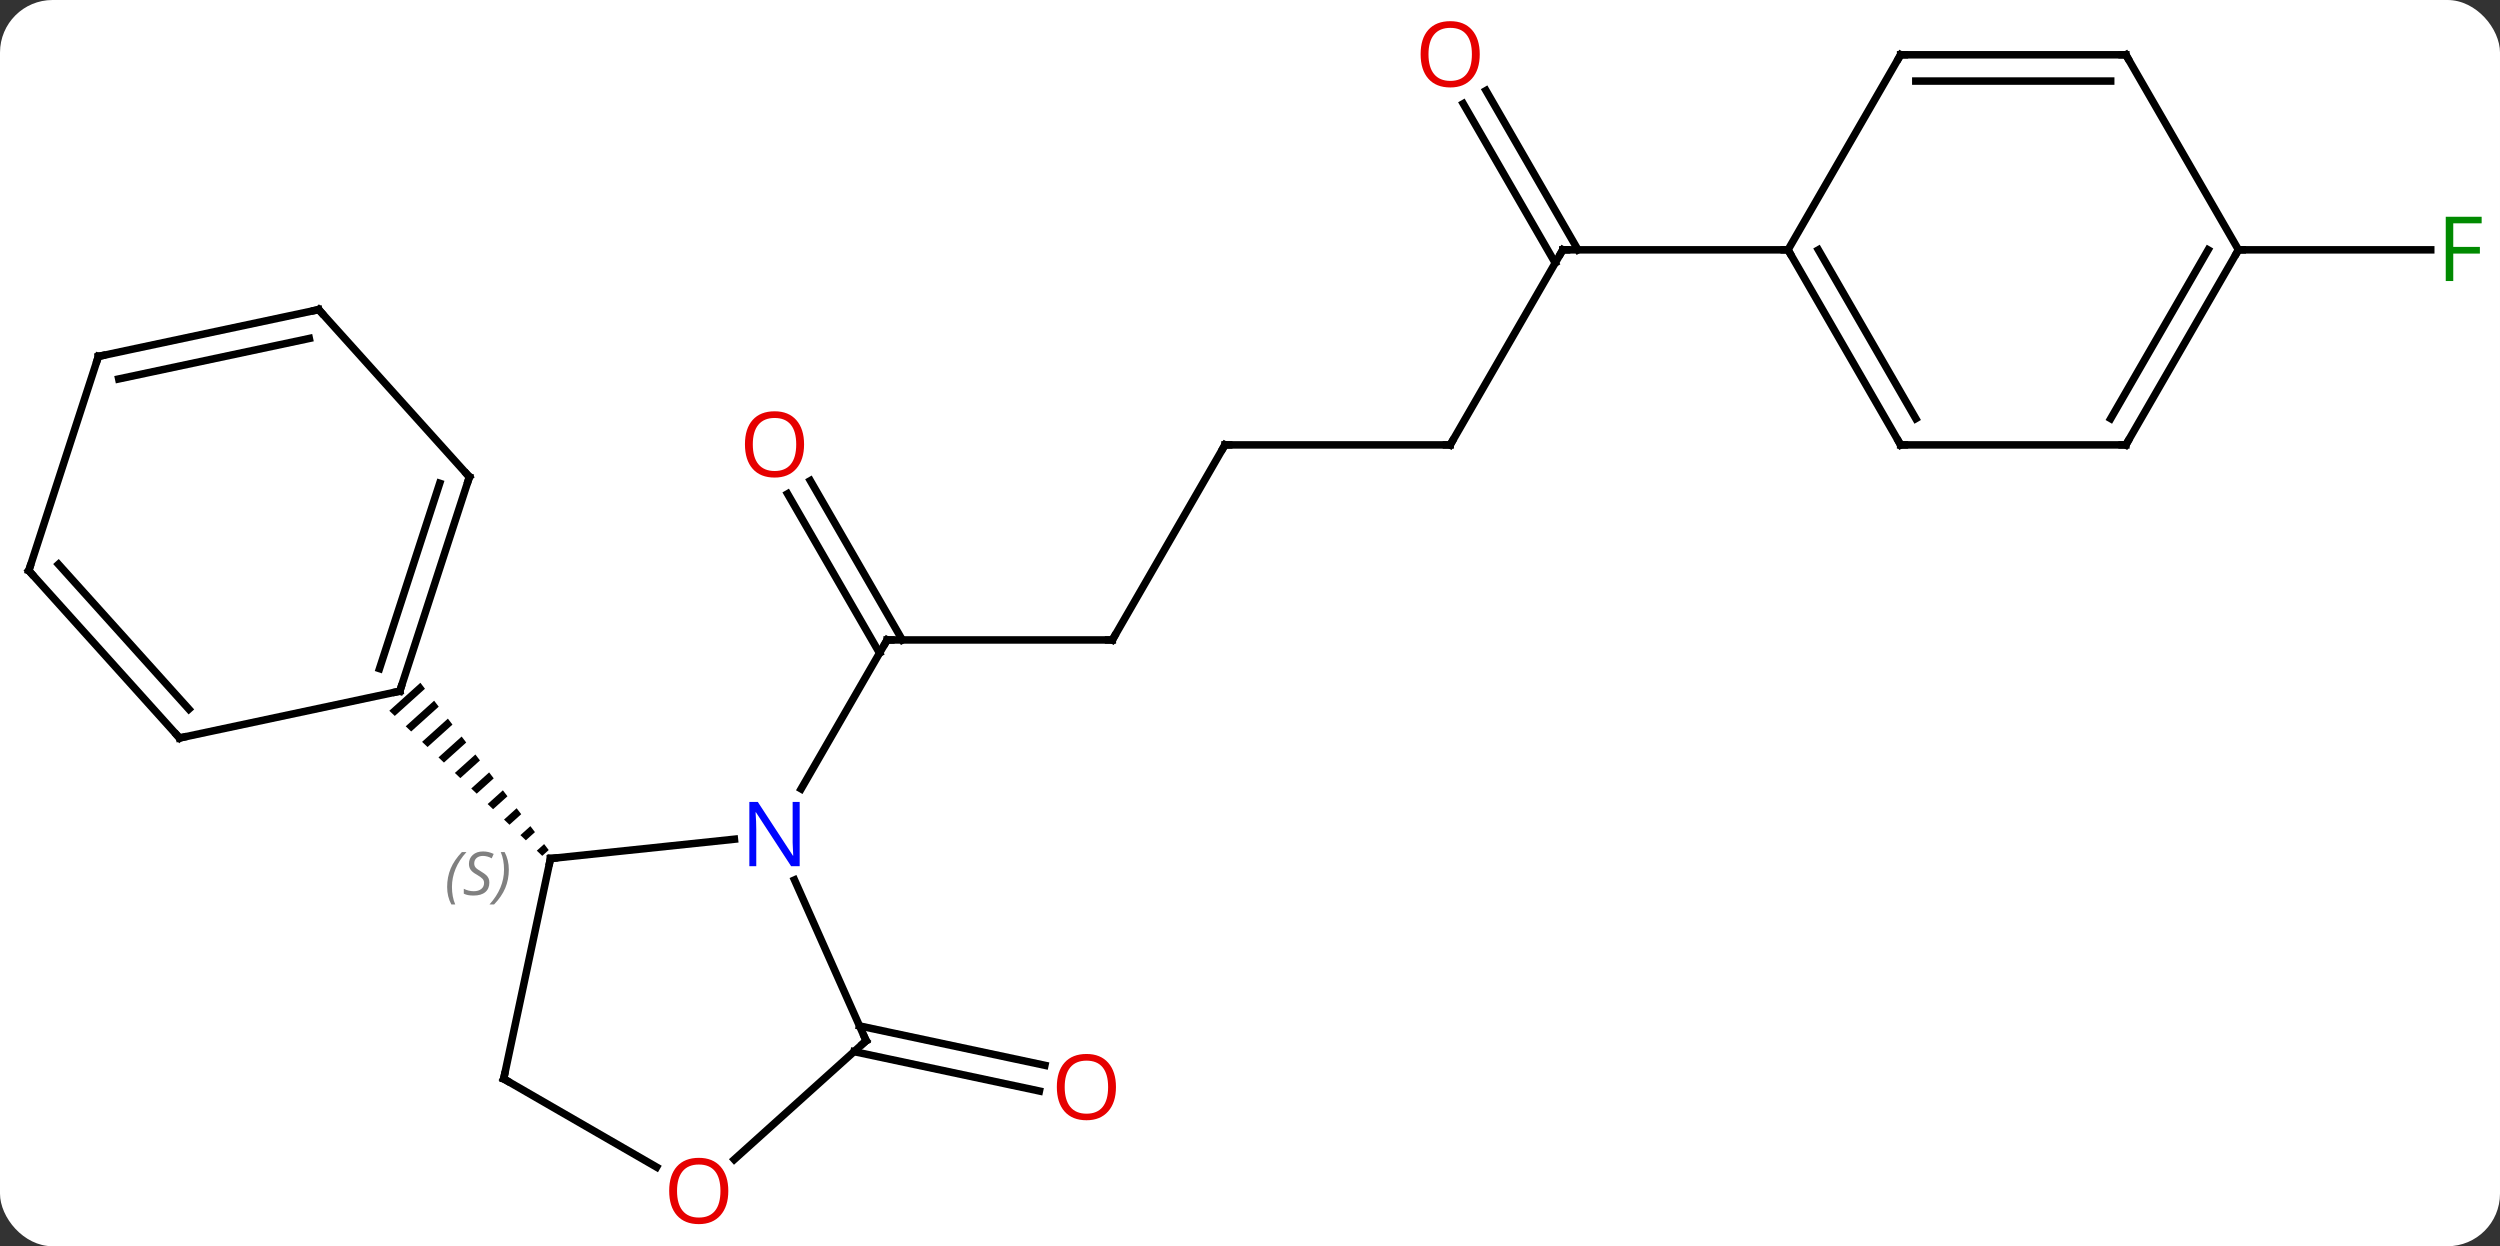 <svg width="333" viewBox="0 0 333 166" style="fill-opacity:1; color-rendering:auto; color-interpolation:auto; text-rendering:auto; stroke:black; stroke-linecap:square; stroke-miterlimit:10; shape-rendering:auto; stroke-opacity:1; fill:black; stroke-dasharray:none; font-weight:normal; stroke-width:1; font-family:'Open Sans'; font-style:normal; stroke-linejoin:miter; font-size:12; stroke-dashoffset:0; image-rendering:auto;" height="166" class="cas-substance-image" xmlns:xlink="http://www.w3.org/1999/xlink" xmlns="http://www.w3.org/2000/svg"><rect x="0" y="0" width="333" height="166" fill="#333333" stroke="none"/><svg class="cas-substance-single-component"><rect y="0" x="0" width="333" stroke="none" ry="7" rx="7" height="166" fill="white" class="cas-substance-group"/><svg y="0" x="0" width="333" viewBox="0 0 333 166" style="fill:black;" height="166" class="cas-substance-single-component-image"><svg><g><g transform="translate(166,83)" style="text-rendering:geometricPrecision; color-rendering:optimizeQuality; color-interpolation:linearRGB; stroke-linecap:butt; image-rendering:optimizeQuality;"><line y2="2.241" y1="2.241" x2="-17.835" x1="-47.835" style="fill:none;"/><line y2="-18.978" y1="2.241" x2="-58.066" x1="-45.814" style="fill:none;"/><line y2="-17.228" y1="3.991" x2="-61.097" x1="-48.845" style="fill:none;"/><line y2="22.083" y1="2.241" x2="-59.291" x1="-47.835" style="fill:none;"/><line y2="-23.739" y1="2.241" x2="-2.835" x1="-17.835" style="fill:none;"/><line y2="-23.739" y1="-23.739" x2="27.165" x1="-2.835" style="fill:none;"/><line y2="-49.722" y1="-23.739" x2="42.165" x1="27.165" style="fill:none;"/><line y2="-70.941" y1="-49.722" x2="31.934" x1="44.186" style="fill:none;"/><line y2="-69.191" y1="-47.972" x2="28.903" x1="41.155" style="fill:none;"/><line y2="-49.722" y1="-49.722" x2="72.165" x1="42.165" style="fill:none;"/><line y2="53.653" y1="58.901" x2="-51.514" x1="-26.821" style="fill:none;"/><line y2="57.076" y1="62.325" x2="-52.242" x1="-27.549" style="fill:none;"/><line y2="-49.722" y1="-49.722" x2="132.165" x1="157.774" style="fill:none;"/><line y2="28.782" y1="31.356" x2="-68.176" x1="-92.673" style="fill:none;"/><line y2="60.702" y1="31.356" x2="-98.91" x1="-92.673" style="fill:none;"/><path style="stroke:none;" d="M-110.005 7.946 L-114.143 11.673 L-113.415 12.363 L-109.395 8.742 L-110.005 7.946 ZM-108.174 10.333 L-111.96 13.744 L-111.233 14.434 L-111.233 14.434 L-107.563 11.129 L-108.174 10.333 ZM-106.342 12.72 L-109.778 15.815 L-109.778 15.815 L-109.05 16.505 L-105.732 13.516 L-106.342 12.72 ZM-104.511 15.107 L-107.595 17.886 L-106.867 18.576 L-106.867 18.576 L-103.9 15.903 L-104.511 15.107 ZM-102.679 17.495 L-105.412 19.956 L-105.412 19.956 L-104.685 20.647 L-102.069 18.29 L-102.069 18.29 L-102.679 17.495 ZM-100.848 19.882 L-103.23 22.027 L-103.23 22.027 L-102.502 22.718 L-100.237 20.677 L-100.848 19.882 ZM-99.016 22.269 L-101.047 24.098 L-100.319 24.788 L-98.406 23.065 L-99.016 22.269 ZM-97.185 24.656 L-98.864 26.169 L-98.137 26.859 L-96.574 25.452 L-97.185 24.656 ZM-95.353 27.043 L-96.682 28.24 L-95.954 28.93 L-95.954 28.93 L-94.743 27.839 L-95.353 27.043 ZM-93.522 29.43 L-94.499 30.311 L-93.772 31.001 L-93.772 31.001 L-92.912 30.226 L-92.912 30.226 L-93.522 29.43 Z"/><line y2="55.629" y1="34.204" x2="-50.634" x1="-60.171" style="fill:none;"/><line y2="72.461" y1="60.702" x2="-78.541" x1="-98.91" style="fill:none;"/><line y2="71.443" y1="55.629" x2="-68.197" x1="-50.634" style="fill:none;"/><line y2="-19.47" y1="9.063" x2="-103.476" x1="-112.746" style="fill:none;"/><line y2="-18.63" y1="6.06" x2="-107.429" x1="-115.45" style="fill:none;"/><line y2="15.3" y1="9.063" x2="-142.089" x1="-112.746" style="fill:none;"/><line y2="-41.763" y1="-19.47" x2="-123.549" x1="-103.476" style="fill:none;"/><line y2="-6.993" y1="15.3" x2="-162.165" x1="-142.089" style="fill:none;"/><line y2="-7.834" y1="11.456" x2="-158.212" x1="-140.84" style="fill:none;"/><line y2="-35.526" y1="-41.763" x2="-152.892" x1="-123.549" style="fill:none;"/><line y2="-32.523" y1="-37.919" x2="-150.188" x1="-124.798" style="fill:none;"/><line y2="-35.526" y1="-6.993" x2="-152.892" x1="-162.165" style="fill:none;"/><line y2="-23.739" y1="-49.722" x2="87.165" x1="72.165" style="fill:none;"/><line y2="-27.239" y1="-49.722" x2="89.186" x1="76.207" style="fill:none;"/><line y2="-75.702" y1="-49.722" x2="87.165" x1="72.165" style="fill:none;"/><line y2="-23.739" y1="-23.739" x2="117.165" x1="87.165" style="fill:none;"/><line y2="-75.702" y1="-75.702" x2="117.165" x1="87.165" style="fill:none;"/><line y2="-72.202" y1="-72.202" x2="115.144" x1="89.186" style="fill:none;"/><line y2="-49.722" y1="-23.739" x2="132.165" x1="117.165" style="fill:none;"/><line y2="-49.722" y1="-27.239" x2="128.124" x1="115.144" style="fill:none;"/><line y2="-49.722" y1="-75.702" x2="132.165" x1="117.165" style="fill:none;"/><path style="fill:none; stroke-miterlimit:5;" d="M-47.335 2.241 L-47.835 2.241 L-48.085 2.674"/><path style="fill:none; stroke-miterlimit:5;" d="M-18.335 2.241 L-17.835 2.241 L-17.585 1.808"/></g><g transform="translate(166,83)" style="stroke-linecap:butt; fill:rgb(230,0,0); text-rendering:geometricPrecision; color-rendering:optimizeQuality; image-rendering:optimizeQuality; font-family:'Open Sans'; stroke:rgb(230,0,0); color-interpolation:linearRGB; stroke-miterlimit:5;"><path style="stroke:none;" d="M-58.898 -23.809 Q-58.898 -21.747 -59.937 -20.567 Q-60.976 -19.387 -62.819 -19.387 Q-64.71 -19.387 -65.741 -20.552 Q-66.772 -21.716 -66.772 -23.825 Q-66.772 -25.919 -65.741 -27.067 Q-64.71 -28.216 -62.819 -28.216 Q-60.96 -28.216 -59.929 -27.044 Q-58.898 -25.872 -58.898 -23.809 ZM-65.726 -23.809 Q-65.726 -22.075 -64.983 -21.169 Q-64.241 -20.262 -62.819 -20.262 Q-61.398 -20.262 -60.671 -21.161 Q-59.944 -22.059 -59.944 -23.809 Q-59.944 -25.544 -60.671 -26.434 Q-61.398 -27.325 -62.819 -27.325 Q-64.241 -27.325 -64.983 -26.427 Q-65.726 -25.528 -65.726 -23.809 Z"/><path style="fill:none; stroke:black;" d="M-3.085 -23.306 L-2.835 -23.739 L-2.335 -23.739"/><path style="fill:none; stroke:black;" d="M26.665 -23.739 L27.165 -23.739 L27.415 -24.172"/><path style="fill:none; stroke:black;" d="M41.915 -49.289 L42.165 -49.722 L42.665 -49.722"/><path style="stroke:none;" d="M31.102 -75.772 Q31.102 -73.71 30.063 -72.53 Q29.024 -71.35 27.181 -71.35 Q25.29 -71.35 24.259 -72.514 Q23.227 -73.679 23.227 -75.788 Q23.227 -77.882 24.259 -79.03 Q25.29 -80.179 27.181 -80.179 Q29.04 -80.179 30.071 -79.007 Q31.102 -77.835 31.102 -75.772 ZM24.274 -75.772 Q24.274 -74.038 25.017 -73.132 Q25.759 -72.225 27.181 -72.225 Q28.602 -72.225 29.329 -73.124 Q30.056 -74.022 30.056 -75.772 Q30.056 -77.507 29.329 -78.397 Q28.602 -79.288 27.181 -79.288 Q25.759 -79.288 25.017 -78.389 Q24.274 -77.491 24.274 -75.772 Z"/><path style="stroke:none;" d="M-17.354 61.796 Q-17.354 63.858 -18.393 65.038 Q-19.432 66.218 -21.275 66.218 Q-23.166 66.218 -24.197 65.053 Q-25.229 63.889 -25.229 61.78 Q-25.229 59.686 -24.197 58.538 Q-23.166 57.389 -21.275 57.389 Q-19.416 57.389 -18.385 58.561 Q-17.354 59.733 -17.354 61.796 ZM-24.182 61.796 Q-24.182 63.53 -23.439 64.436 Q-22.697 65.343 -21.275 65.343 Q-19.854 65.343 -19.127 64.444 Q-18.4 63.546 -18.4 61.796 Q-18.4 60.061 -19.127 59.171 Q-19.854 58.28 -21.275 58.28 Q-22.697 58.28 -23.439 59.178 Q-24.182 60.077 -24.182 61.796 Z"/><path style="fill:rgb(0,138,0); stroke:none;" d="M160.774 -45.566 L159.774 -45.566 L159.774 -54.128 L164.556 -54.128 L164.556 -53.253 L160.774 -53.253 L160.774 -50.113 L164.321 -50.113 L164.321 -49.222 L160.774 -49.222 L160.774 -45.566 Z"/><path style="fill:none; stroke:black;" d="M-92.176 31.304 L-92.673 31.356 L-92.777 31.845"/></g><g transform="translate(166,83)" style="stroke-linecap:butt; font-size:8.4px; fill:gray; text-rendering:geometricPrecision; image-rendering:optimizeQuality; color-rendering:optimizeQuality; font-family:'Open Sans'; font-style:italic; stroke:gray; color-interpolation:linearRGB; stroke-miterlimit:5;"><path style="stroke:none;" d="M-106.441 35.148 Q-106.441 33.819 -105.972 32.694 Q-105.503 31.569 -104.472 30.491 L-103.863 30.491 Q-104.831 31.554 -105.316 32.726 Q-105.8 33.898 -105.8 35.132 Q-105.8 36.46 -105.363 37.476 L-105.878 37.476 Q-106.441 36.444 -106.441 35.148 ZM-100.818 34.554 Q-100.818 35.382 -101.365 35.835 Q-101.912 36.288 -102.912 36.288 Q-103.318 36.288 -103.631 36.233 Q-103.943 36.179 -104.224 36.038 L-104.224 35.382 Q-103.599 35.71 -102.896 35.71 Q-102.271 35.71 -101.896 35.413 Q-101.521 35.116 -101.521 34.601 Q-101.521 34.288 -101.724 34.062 Q-101.928 33.835 -102.49 33.507 Q-103.084 33.179 -103.31 32.851 Q-103.537 32.523 -103.537 32.069 Q-103.537 31.335 -103.021 30.874 Q-102.506 30.413 -101.662 30.413 Q-101.287 30.413 -100.951 30.491 Q-100.615 30.569 -100.24 30.741 L-100.506 31.335 Q-100.756 31.179 -101.076 31.093 Q-101.396 31.007 -101.662 31.007 Q-102.193 31.007 -102.513 31.28 Q-102.834 31.554 -102.834 32.023 Q-102.834 32.226 -102.763 32.374 Q-102.693 32.523 -102.553 32.655 Q-102.412 32.788 -101.99 33.038 Q-101.428 33.382 -101.224 33.577 Q-101.021 33.773 -100.92 34.007 Q-100.818 34.241 -100.818 34.554 ZM-98.224 32.835 Q-98.224 34.163 -98.7 35.296 Q-99.177 36.429 -100.192 37.476 L-100.802 37.476 Q-98.864 35.319 -98.864 32.835 Q-98.864 31.507 -99.302 30.491 L-98.786 30.491 Q-98.224 31.554 -98.224 32.835 Z"/></g><g transform="translate(166,83)" style="stroke-linecap:butt; fill:rgb(0,5,255); text-rendering:geometricPrecision; color-rendering:optimizeQuality; image-rendering:optimizeQuality; font-family:'Open Sans'; stroke:rgb(0,5,255); color-interpolation:linearRGB; stroke-miterlimit:5;"><path style="stroke:none;" d="M-59.483 32.377 L-60.624 32.377 L-65.312 25.19 L-65.358 25.19 Q-65.265 26.455 -65.265 27.502 L-65.265 32.377 L-66.187 32.377 L-66.187 23.815 L-65.062 23.815 L-60.39 30.971 L-60.343 30.971 Q-60.343 30.815 -60.39 29.955 Q-60.437 29.096 -60.421 28.721 L-60.421 23.815 L-59.483 23.815 L-59.483 32.377 Z"/><path style="fill:none; stroke:black;" d="M-98.806 60.213 L-98.91 60.702 L-98.477 60.952"/><path style="fill:none; stroke:black;" d="M-50.837 55.172 L-50.634 55.629 L-51.006 55.964"/><path style="fill:rgb(230,0,0); stroke:none;" d="M-68.99 75.632 Q-68.99 77.694 -70.029 78.874 Q-71.068 80.054 -72.911 80.054 Q-74.802 80.054 -75.833 78.889 Q-76.865 77.725 -76.865 75.616 Q-76.865 73.522 -75.833 72.374 Q-74.802 71.225 -72.911 71.225 Q-71.052 71.225 -70.021 72.397 Q-68.99 73.569 -68.99 75.632 ZM-75.818 75.632 Q-75.818 77.366 -75.075 78.272 Q-74.333 79.179 -72.911 79.179 Q-71.49 79.179 -70.763 78.28 Q-70.036 77.382 -70.036 75.632 Q-70.036 73.897 -70.763 73.007 Q-71.49 72.116 -72.911 72.116 Q-74.333 72.116 -75.075 73.014 Q-75.818 73.913 -75.818 75.632 Z"/><path style="fill:none; stroke:black;" d="M-112.591 8.588 L-112.746 9.063 L-113.235 9.167"/><path style="fill:none; stroke:black;" d="M-103.63 -18.994 L-103.476 -19.47 L-103.811 -19.842"/><path style="fill:none; stroke:black;" d="M-141.6 15.196 L-142.089 15.3 L-142.424 14.928"/><path style="fill:none; stroke:black;" d="M-123.214 -41.391 L-123.549 -41.763 L-124.038 -41.659"/><path style="fill:none; stroke:black;" d="M-161.83 -6.622 L-162.165 -6.993 L-162.011 -7.468"/><path style="fill:none; stroke:black;" d="M-152.403 -35.63 L-152.892 -35.526 L-153.047 -35.05"/><path style="fill:none; stroke:black;" d="M72.415 -49.289 L72.165 -49.722 L71.665 -49.722"/><path style="fill:none; stroke:black;" d="M86.915 -24.172 L87.165 -23.739 L87.665 -23.739"/><path style="fill:none; stroke:black;" d="M86.915 -75.269 L87.165 -75.702 L87.665 -75.702"/><path style="fill:none; stroke:black;" d="M116.665 -23.739 L117.165 -23.739 L117.415 -24.172"/><path style="fill:none; stroke:black;" d="M116.665 -75.702 L117.165 -75.702 L117.415 -75.269"/><path style="fill:none; stroke:black;" d="M131.915 -49.289 L132.165 -49.722 L132.665 -49.722"/></g></g></svg></svg></svg></svg>